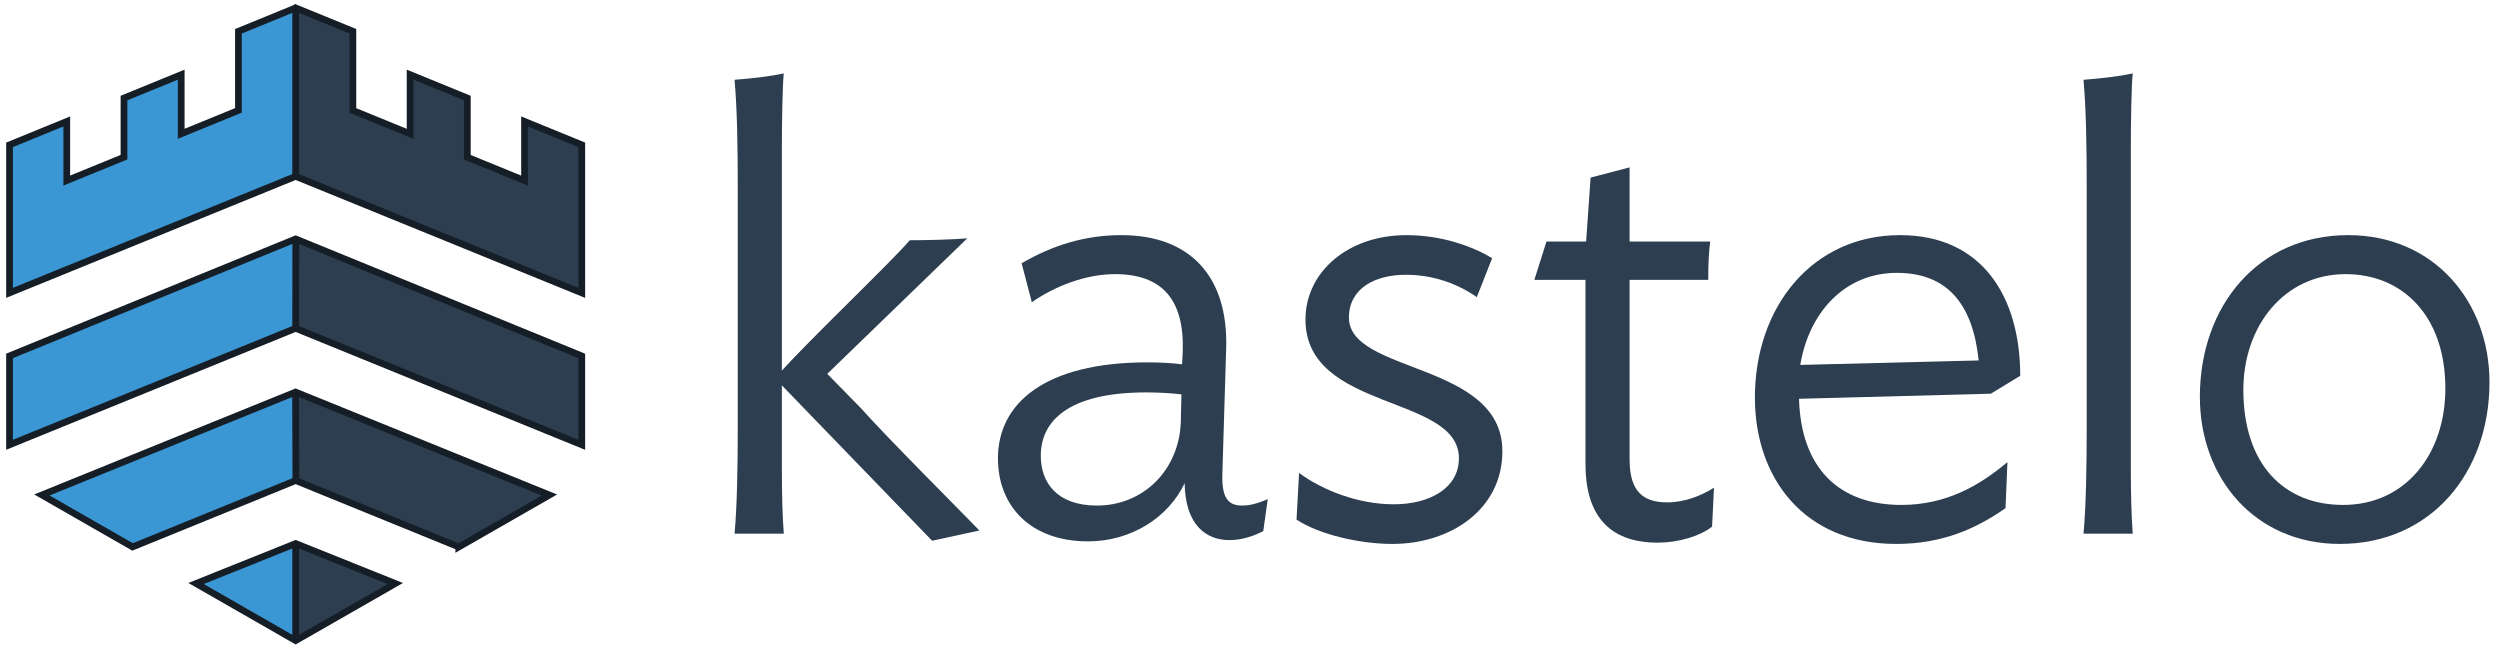 <?xml version="1.0" encoding="UTF-8" standalone="no"?><!DOCTYPE svg PUBLIC "-//W3C//DTD SVG 1.1//EN" "http://www.w3.org/Graphics/SVG/1.1/DTD/svg11.dtd"><svg width="100%" height="100%" viewBox="0 0 3096 804" version="1.1" xmlns="http://www.w3.org/2000/svg" xmlns:xlink="http://www.w3.org/1999/xlink" xml:space="preserve" xmlns:serif="http://www.serif.com/" style="fill-rule:evenodd;clip-rule:evenodd;stroke-miterlimit:3;"><rect id="Horizontal-Blue" serif:id="Horizontal Blue" x="0.56" y="0" width="3094.49" height="803.15" style="fill:none;"/><clipPath id="_clip1"><rect x="0.56" y="0" width="3094.49" height="803.15"/></clipPath><g clip-path="url(#_clip1)"><g id="Layer1"><g transform="matrix(4.167,0,0,4.167,-95.68,41.421)"><g transform="matrix(190,0,0,190,227.206,148.67)"><path d="M0.383,0.011l0.074,-0.016c-0.032,-0.033 -0.146,-0.147 -0.186,-0.192l-0.052,-0.053l0.219,-0.212c-0.025,0.002 -0.062,0.003 -0.09,0.003c-0.022,0.027 -0.16,0.159 -0.2,0.204l0,-0.349c0,-0.041 0.001,-0.098 0.003,-0.116c-0.023,0.005 -0.051,0.008 -0.077,0.01c0.004,0.046 0.005,0.1 0.005,0.168l0,0.377c0,0.058 -0.001,0.122 -0.005,0.165l0.077,0c-0.002,-0.025 -0.003,-0.064 -0.003,-0.099l0,-0.133l0.235,0.243Z" style="fill:#2c3e50;fill-rule:nonzero;"/></g><g transform="matrix(190,0,0,190,311.946,148.67)"><path d="M0.181,0.012c0.068,0 0.126,-0.038 0.151,-0.091c0.001,0.066 0.034,0.089 0.07,0.089c0.021,0 0.039,-0.007 0.053,-0.014l0.007,-0.05c-0.014,0.006 -0.027,0.01 -0.04,0.01c-0.022,0 -0.032,-0.012 -0.031,-0.049l0.006,-0.198c0.003,-0.111 -0.056,-0.176 -0.164,-0.176c-0.057,0 -0.108,0.016 -0.156,0.044l0.016,0.061c0.034,-0.024 0.083,-0.044 0.13,-0.044c0.074,0 0.109,0.04 0.106,0.122l-0.001,0.019c-0.017,-0.002 -0.035,-0.003 -0.054,-0.003c-0.162,0 -0.234,0.065 -0.234,0.15c0,0.076 0.052,0.13 0.141,0.13Zm0.014,-0.056c-0.062,0 -0.088,-0.035 -0.088,-0.078c0,-0.052 0.04,-0.099 0.165,-0.099c0.018,0 0.037,0.001 0.055,0.003l-0.001,0.044c-0.003,0.075 -0.059,0.13 -0.131,0.13Z" style="fill:#2c3e50;fill-rule:nonzero;"/></g><g transform="matrix(190,0,0,190,400.296,148.67)"><path d="M0.214,-0.467c-0.092,0 -0.158,0.058 -0.158,0.132c0,0.144 0.24,0.117 0.24,0.217c0,0.047 -0.046,0.072 -0.102,0.072c-0.054,0 -0.11,-0.021 -0.148,-0.049l-0.004,0.073c0.035,0.023 0.098,0.038 0.15,0.038c0.091,0 0.172,-0.054 0.172,-0.145c0,-0.14 -0.24,-0.121 -0.24,-0.209c0,-0.046 0.041,-0.067 0.089,-0.067c0.043,0 0.081,0.014 0.111,0.035l0.024,-0.061c-0.03,-0.018 -0.078,-0.036 -0.134,-0.036Z" style="fill:#2c3e50;fill-rule:nonzero;"/></g><g transform="matrix(190,0,0,190,474.586,148.67)"><path d="M0.304,-0.072c-0.019,0.012 -0.045,0.023 -0.073,0.023c-0.038,0 -0.059,-0.017 -0.059,-0.067l0,-0.281l0.123,0c0,-0.027 0.001,-0.043 0.003,-0.06l-0.126,0l0,-0.116l-0.061,0.016l-0.007,0.1l-0.062,0l-0.019,0.06l0.08,0l0,0.288c0,0.078 0.035,0.123 0.113,0.123c0.032,0 0.066,-0.01 0.085,-0.025l0.003,-0.061Z" style="fill:#2c3e50;fill-rule:nonzero;"/></g><g transform="matrix(190,0,0,190,535.956,148.67)"><path d="M0.46,-0.247c0,-0.123 -0.059,-0.22 -0.188,-0.22c-0.137,0 -0.227,0.112 -0.227,0.254c0,0.126 0.077,0.229 0.221,0.229c0.071,0 0.124,-0.023 0.171,-0.056l0.003,-0.072c-0.044,0.037 -0.096,0.067 -0.166,0.067c-0.098,0 -0.157,-0.058 -0.16,-0.166l0.3,-0.008l0.046,-0.028Zm-0.344,-0.017c0.013,-0.08 0.068,-0.144 0.151,-0.144c0.079,0 0.119,0.049 0.128,0.137l-0.279,0.007Z" style="fill:#2c3e50;fill-rule:nonzero;"/></g><g transform="matrix(190,0,0,190,628.106,148.67)"><path d="M0.151,0c-0.002,-0.026 -0.003,-0.064 -0.003,-0.099l0,-0.506c0,-0.04 0.001,-0.097 0.003,-0.115c-0.023,0.005 -0.051,0.008 -0.077,0.01c0.004,0.046 0.005,0.1 0.005,0.168l0,0.376c0,0.059 -0.001,0.123 -0.005,0.166l0.077,0Z" style="fill:#2c3e50;fill-rule:nonzero;"/></g><g transform="matrix(190,0,0,190,668.196,148.67)"><path d="M0.498,-0.237c0,-0.126 -0.087,-0.23 -0.221,-0.23c-0.141,0 -0.232,0.111 -0.232,0.253c0,0.127 0.086,0.23 0.219,0.23c0.142,0 0.234,-0.111 0.234,-0.253Zm-0.069,0.01c0,0.101 -0.061,0.182 -0.16,0.182c-0.093,0 -0.156,-0.064 -0.156,-0.18c0,-0.1 0.064,-0.181 0.16,-0.181c0.088,0 0.156,0.064 0.156,0.179Z" style="fill:#2c3e50;fill-rule:nonzero;"/></g></g></g><g><g id="Right-fill" serif:id="Right fill"><path d="M489.512,722.651l-123.368,70.727l0,-120.196l123.368,49.469Z" style="fill:#2c3e50;fill-rule:nonzero;"/><path d="M366.144,295.958l354.331,144.85l0,110.06l-354.331,-144.267l0,-110.643Z" style="fill:#2c3e50;fill-rule:nonzero;"/><path d="M366.144,595.127l0,-109.596l314.252,127.486l-112.255,64.355l-201.997,-82.245Z" style="fill:#2c3e50;fill-rule:nonzero;"/><path d="M366.144,218.447l0,-208.675l70.866,28.97l0,98.032l70.866,28.97l0,-73.295l70.866,28.97l0,73.295l70.866,28.97l0,-73.295l70.867,28.97l0,183.355l-354.331,-144.267Z" style="fill:#2c3e50;fill-rule:nonzero;"/></g><g id="Left-fill" serif:id="Left fill"><path d="M242.776,722.595l123.368,70.727l0,-120.196l-123.368,49.469Z" style="fill:#3b97d3;fill-rule:nonzero;"/><path d="M366.144,295.902l-354.331,144.85l0,110.06l354.331,-144.267l0,-110.643Z" style="fill:#3b97d3;fill-rule:nonzero;"/><path d="M366.144,595.071l0,-109.596l-314.252,127.486l112.254,64.355l201.998,-82.245Z" style="fill:#3b97d3;fill-rule:nonzero;"/><path d="M366.144,9.772l-70.866,28.97l0,97.976l-70.866,28.97l0,-73.239l-70.867,28.97l0,73.239l-70.866,28.97l0,-73.239l-70.866,28.97l0,183.299l354.331,-144.267l0,-208.619Z" style="fill:#3b97d3;fill-rule:nonzero;"/></g><g id="Outline"><path d="M366.144,793.322l-123.368,-70.727l123.368,-49.469l123.368,49.525l-123.368,70.671Z" style="fill:none;stroke:#151e26;stroke-width:8.33px;"/><path d="M366.144,793.322l0,-118.053" style="fill:none;stroke:#151e26;stroke-width:8.33px;"/><path d="M366.144,406.545l-354.331,144.267l0,-110.06l354.331,-144.85l354.331,144.906l0,110.06l-354.331,-144.267l0.137,-110.643" style="fill:none;stroke:#151e26;stroke-width:8.33px;"/><path d="M568.141,677.372l-201.997,-82.301l-201.998,82.245l-112.254,-64.355l314.114,-127.43l314.39,127.486l-112.255,64.355Z" style="fill:none;stroke:#151e26;stroke-width:8.33px;"/><path d="M366.006,485.531l0.4,109.647l-0.4,-109.647Z" style="fill:none;stroke:#151e26;stroke-width:8.33px;"/><path d="M366.144,9.772l-70.866,28.97l0,97.976l-70.866,28.97l0,-73.239l-70.867,28.97l0,73.239l-70.866,28.97l0,-73.239l-70.866,28.97l0,183.299l354.331,-144.267l354.331,144.323l0,-183.355l-70.867,-28.97l0,73.295l-70.866,-28.97l0,-73.295l-70.866,-28.97l0,73.295l-70.866,-28.97l0,-98.032l-70.866,-28.97Z" style="fill:none;stroke:#151e26;stroke-width:8.33px;"/><path d="M366.144,9.772l0,208.619" style="fill:none;stroke:#151e26;stroke-width:8.33px;"/></g></g></g></svg>